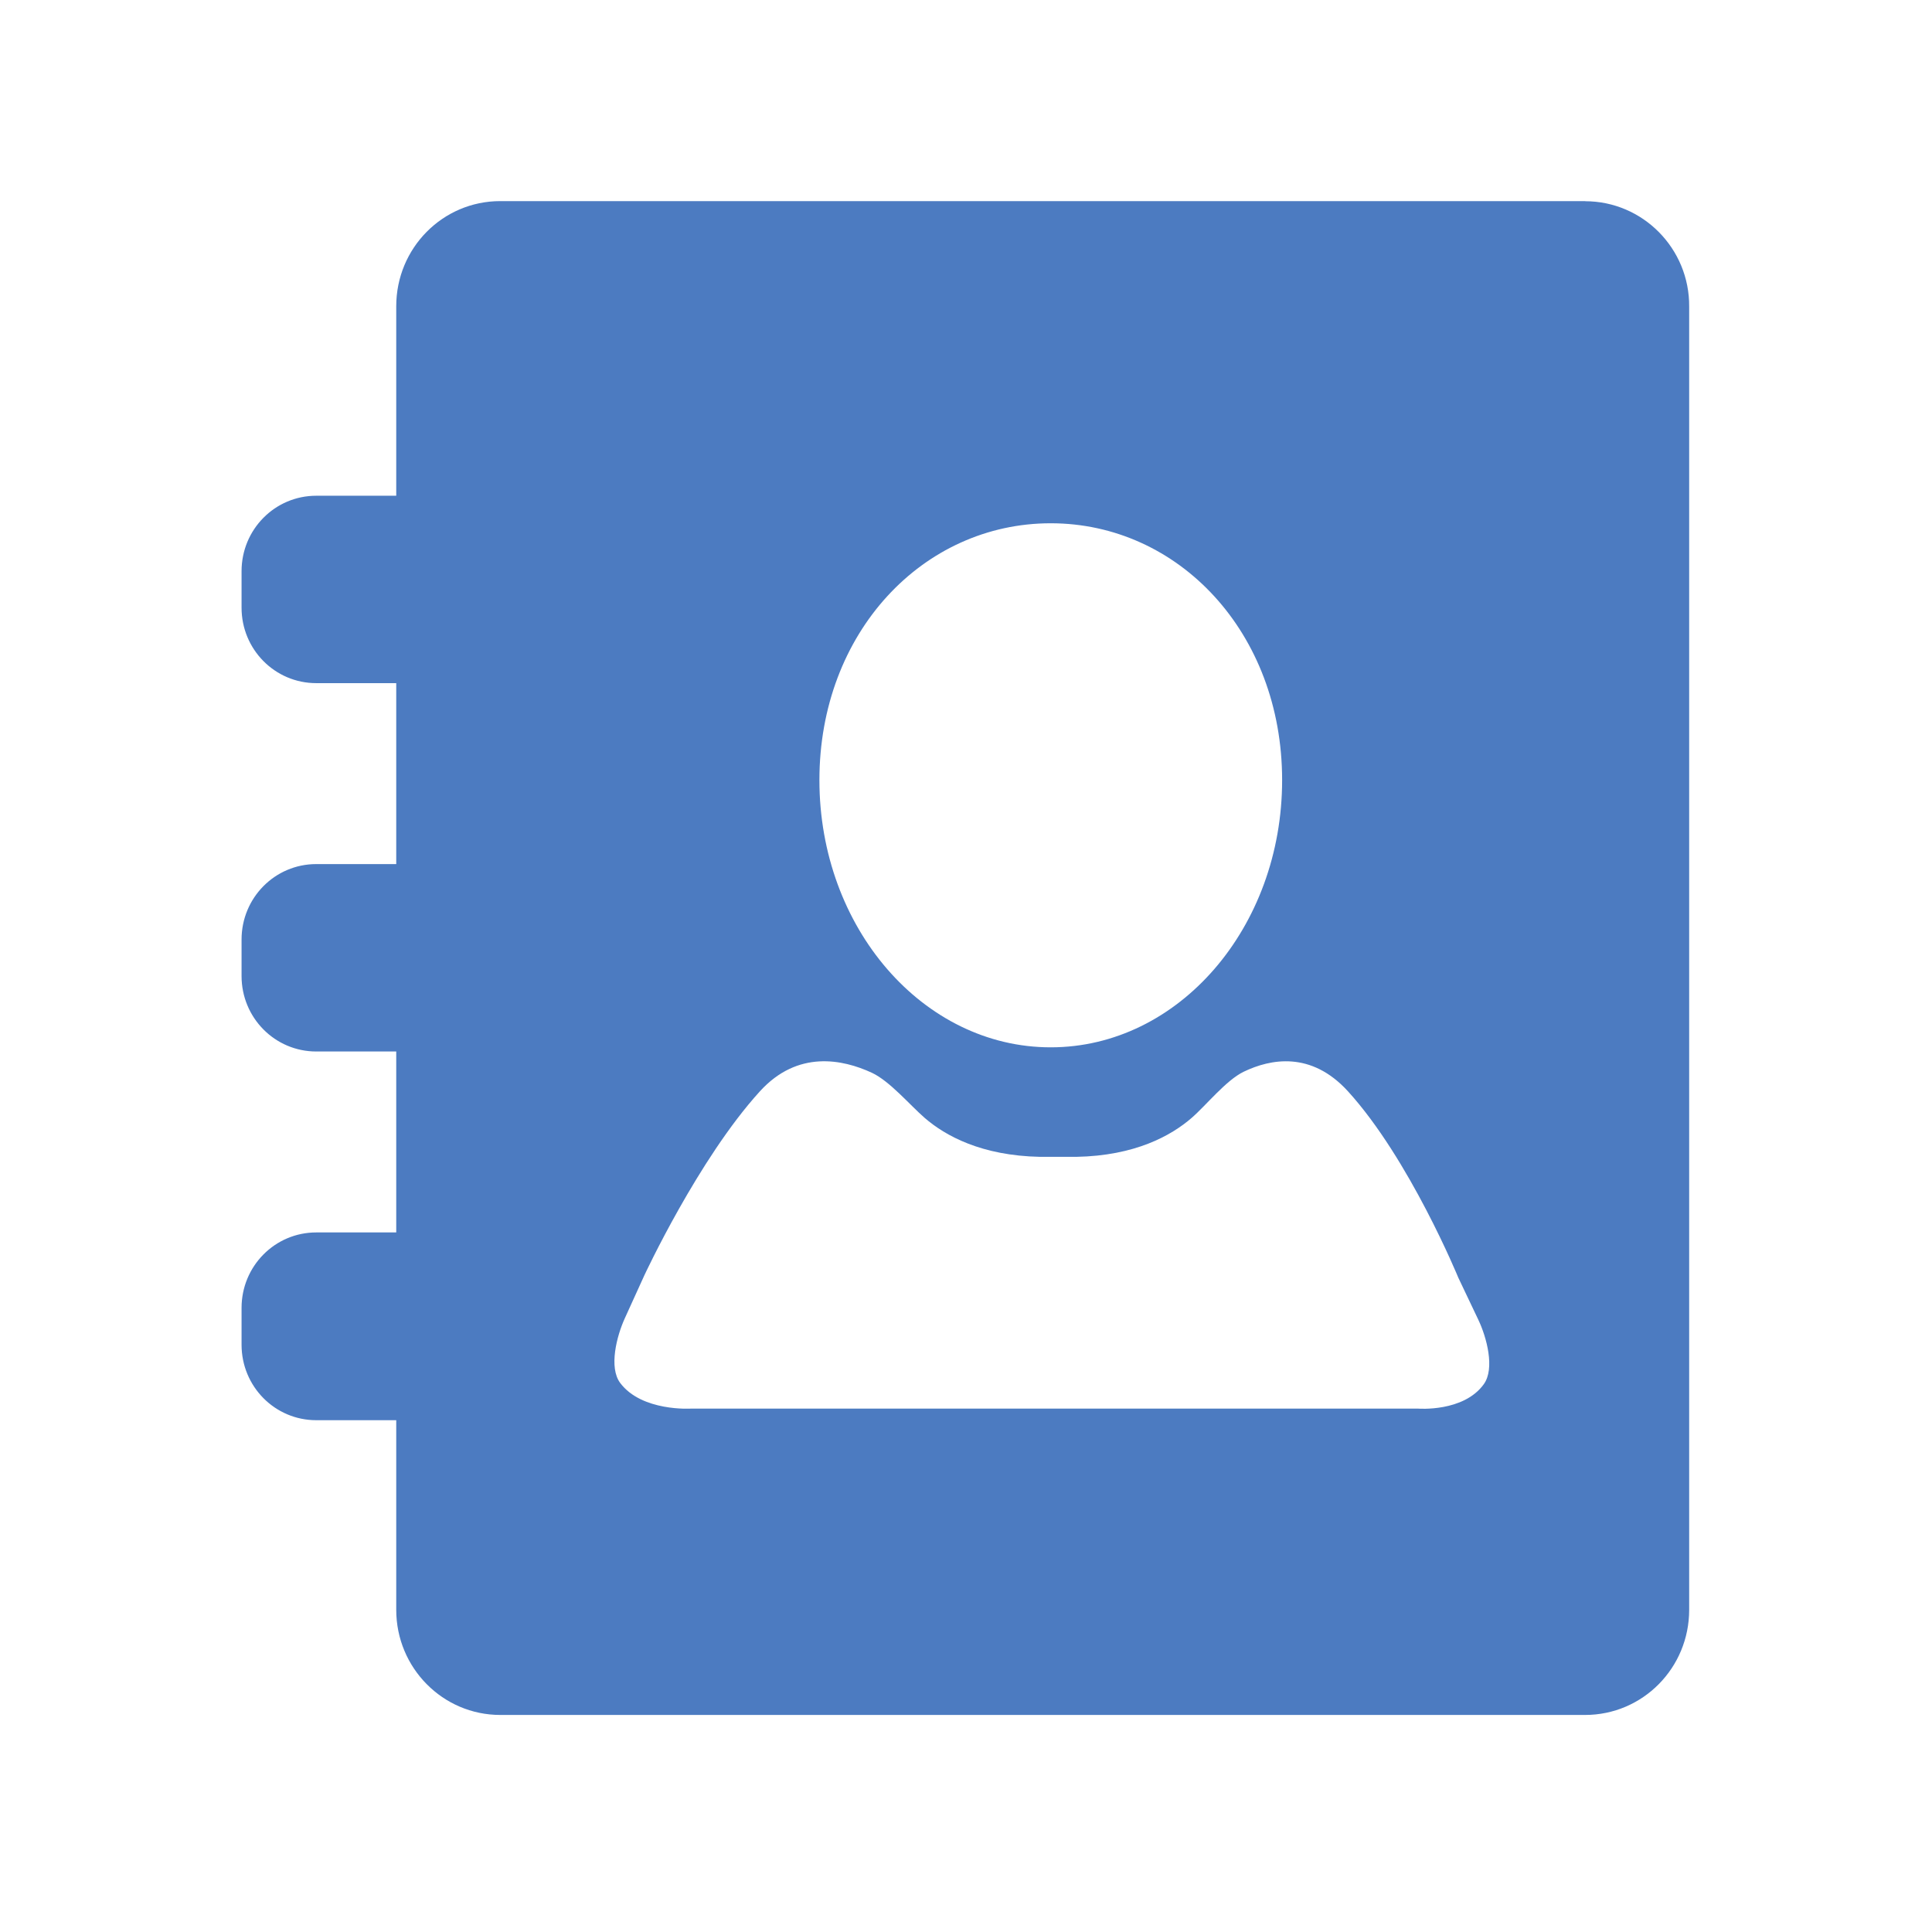 <!-- Generated by IcoMoon.io -->
<svg version="1.1" xmlns="http://www.w3.org/2000/svg" width="32" height="32" viewBox="0 0 32 32">
<title>address-book</title>
<path fill="#4c7bc1" d="M26.256 3.333c0.953 0 1.73 0.784 1.722 1.747v21.584c0 0.963-0.77 1.741-1.724 1.741h-17.968c-0.952 0-1.723-0.78-1.723-1.741v-3.141h-1.325c-0.684 0-1.237-0.558-1.237-1.25v-0.61c0-0.692 0.553-1.25 1.237-1.25h1.325v-2.997h-1.325c-0.684 0-1.237-0.558-1.237-1.25v-0.604c0-0.692 0.553-1.25 1.237-1.25h1.325v-2.997h-1.325c-0.684 0-1.237-0.558-1.237-1.25v-0.604c0-0.692 0.553-1.25 1.237-1.25h1.325v-3.139c0-0.963 0.769-1.741 1.723-1.741h17.97zM17.403 17.347c2.117 0 3.833-1.982 3.833-4.426s-1.716-4.254-3.833-4.254c-2.117 0-3.831 1.811-3.831 4.254s1.715 4.426 3.831 4.426zM11.444 23.331l12.043 0c0 0 0.753 0.062 1.089-0.404 0.188-0.26 0.047-0.779-0.090-1.067l-0.332-0.698c0 0-0.808-1.967-1.828-3.087-0.61-0.669-1.283-0.537-1.726-0.324-0.294 0.142-0.62 0.555-0.865 0.767-0.338 0.292-0.934 0.625-1.909 0.643h-0.598c-0.975-0.019-1.572-0.351-1.91-0.643-0.245-0.212-0.581-0.612-0.878-0.75-0.482-0.223-1.227-0.38-1.853 0.307-1.020 1.12-1.916 3.052-1.916 3.052l-0.324 0.712c-0.132 0.291-0.267 0.811-0.074 1.068 0.358 0.476 1.171 0.424 1.171 0.424z"></path>
</svg>
